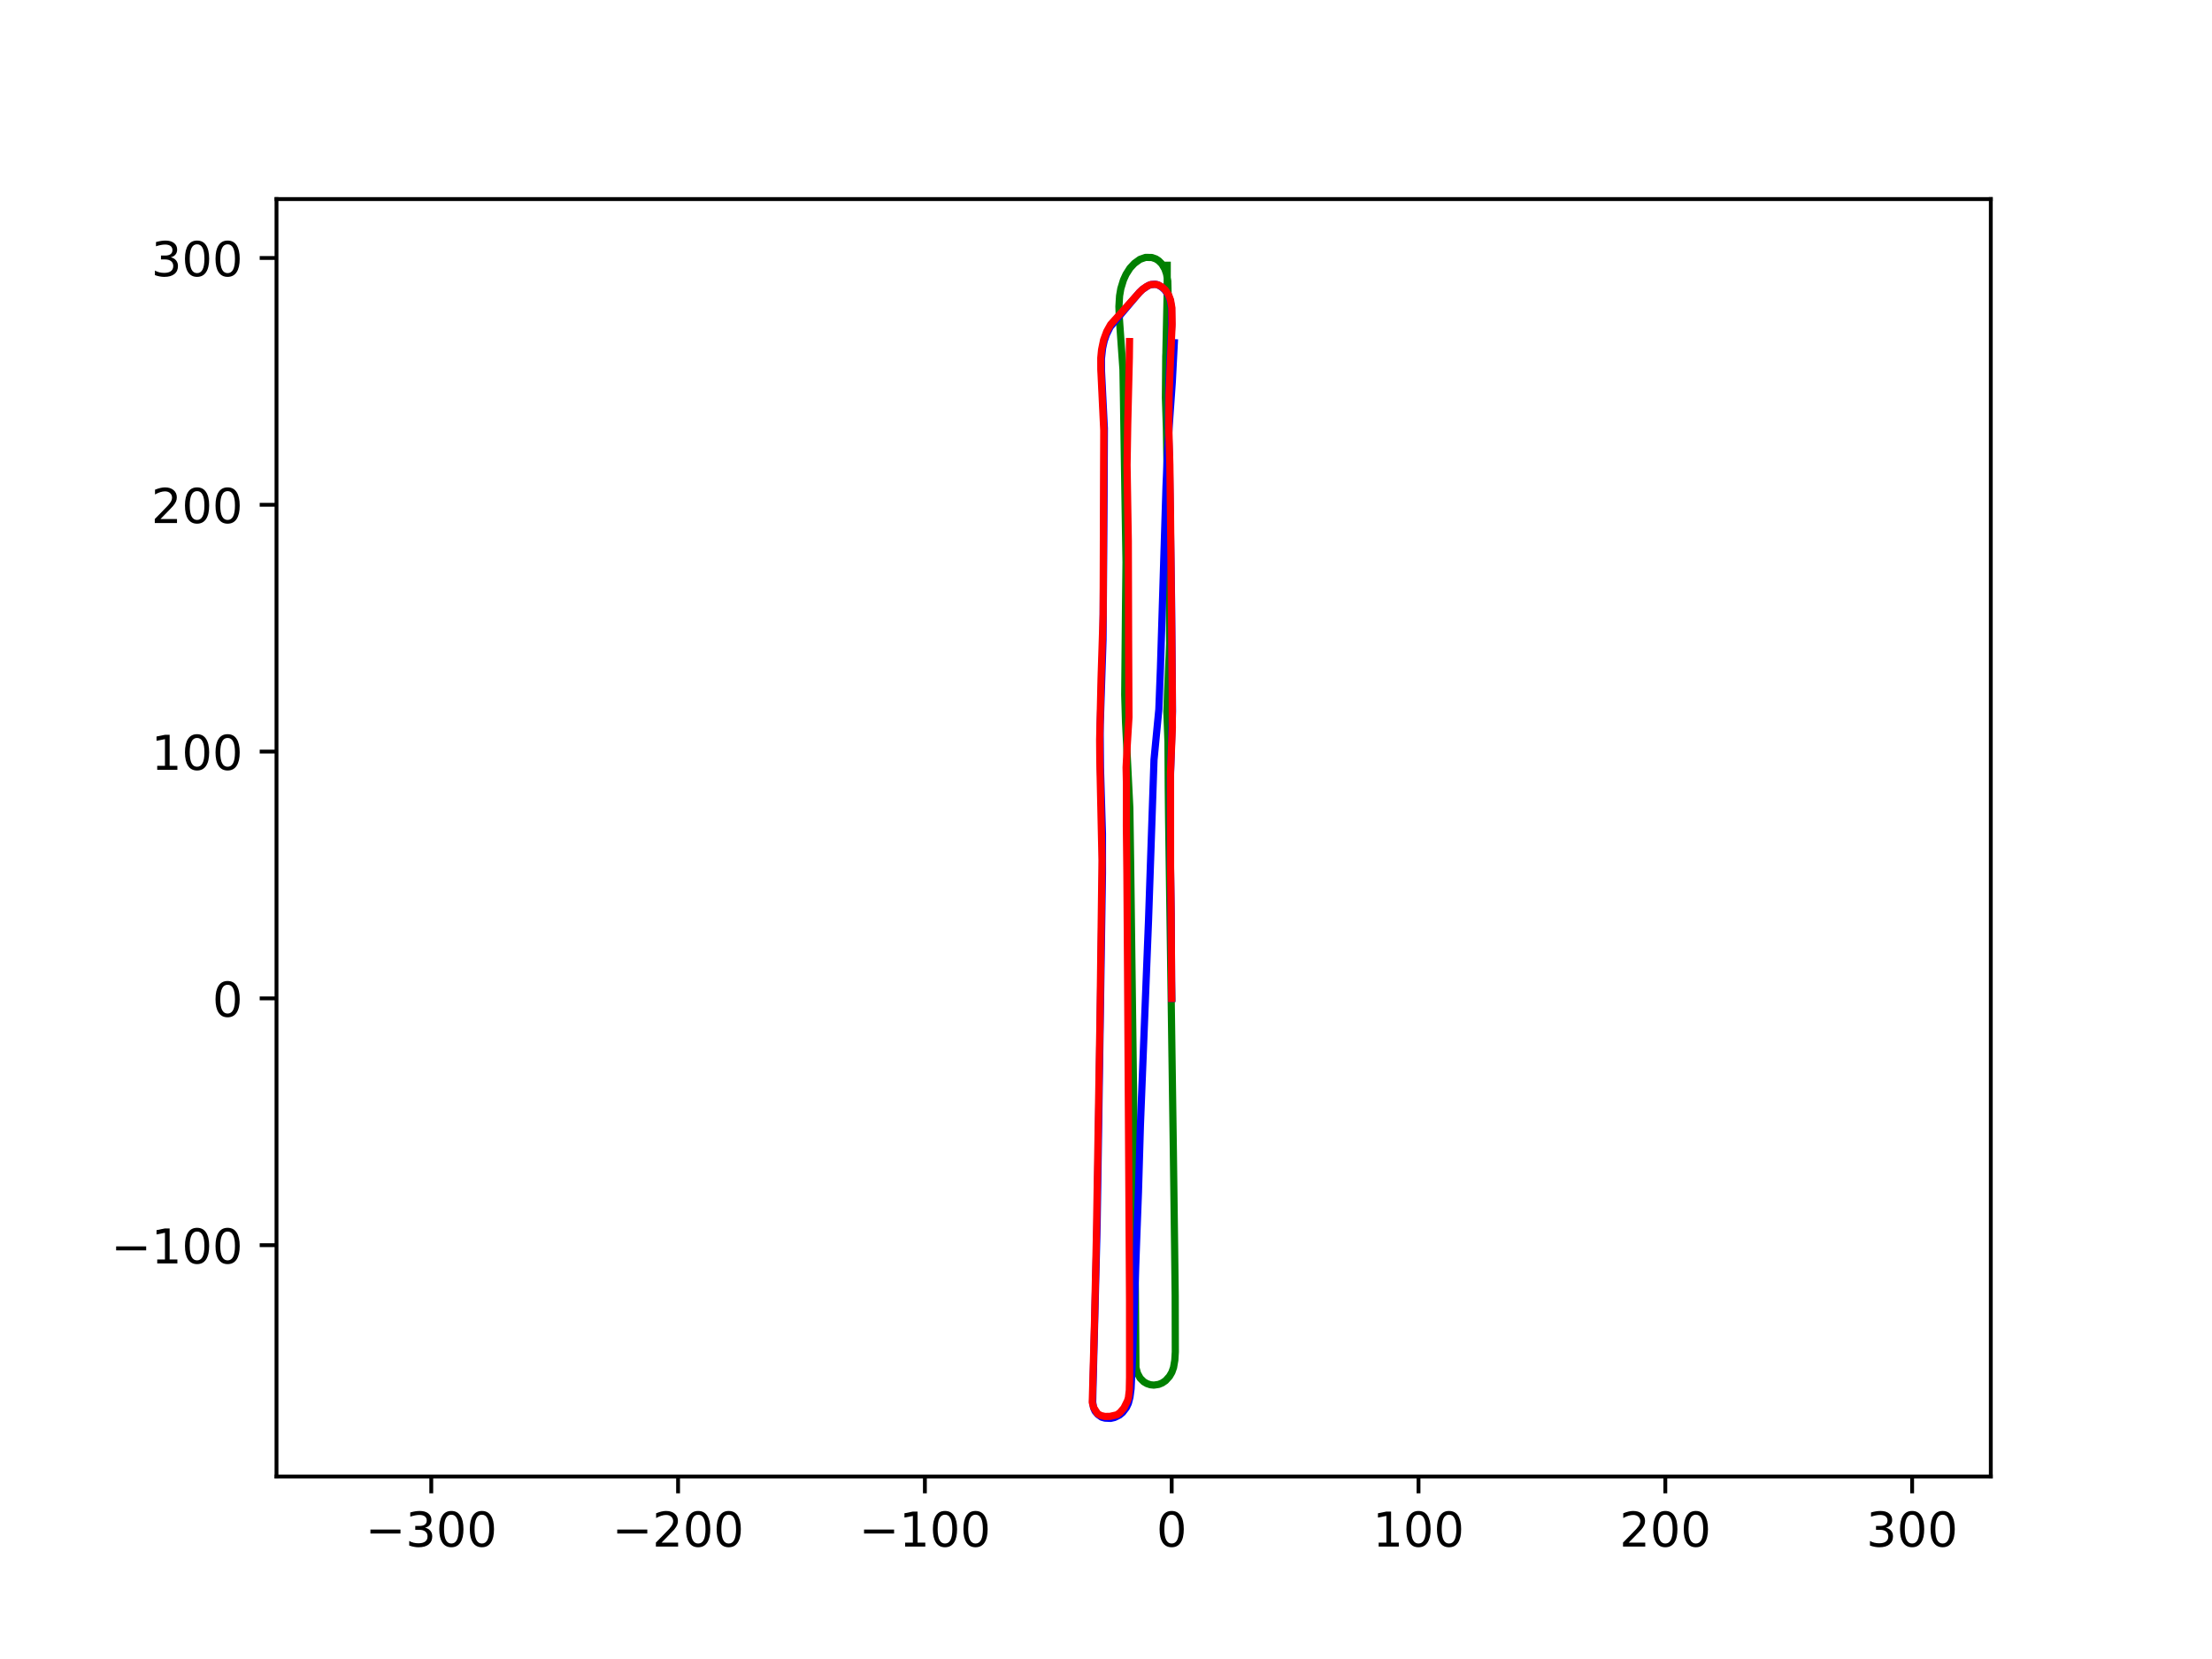 <?xml version="1.0" encoding="utf-8" standalone="no"?>
<!DOCTYPE svg PUBLIC "-//W3C//DTD SVG 1.1//EN"
  "http://www.w3.org/Graphics/SVG/1.1/DTD/svg11.dtd">
<!-- Created with matplotlib (https://matplotlib.org/) -->
<svg height="345.6pt" version="1.1" viewBox="0 0 460.8 345.6" width="460.8pt" xmlns="http://www.w3.org/2000/svg" xmlns:xlink="http://www.w3.org/1999/xlink">
 <defs>
  <style type="text/css">
*{stroke-linecap:butt;stroke-linejoin:round;}
  </style>
 </defs>
 <g id="figure_1">
  <g id="patch_1">
   <path d="M 0 345.6 
L 460.8 345.6 
L 460.8 0 
L 0 0 
z
" style="fill:#ffffff;"/>
  </g>
  <g id="axes_1">
   <g id="patch_2">
    <path d="M 57.6 307.584 
L 414.72 307.584 
L 414.72 41.472 
L 57.6 41.472 
z
" style="fill:#ffffff;"/>
   </g>
   <g id="matplotlib.axis_1">
    <g id="xtick_1">
     <g id="line2d_1">
      <defs>
       <path d="M 0 0 
L 0 3.5 
" id="mf12dccb15c" style="stroke:#000000;stroke-width:0.8;"/>
      </defs>
      <g>
       <use style="stroke:#000000;stroke-width:0.8;" x="89.841" xlink:href="#mf12dccb15c" y="307.584"/>
      </g>
     </g>
     <g id="text_1">
      <!-- −300 -->
      <defs>
       <path d="M 10.594 35.5 
L 73.188 35.5 
L 73.188 27.203 
L 10.594 27.203 
z
" id="DejaVuSans-8722"/>
       <path d="M 40.578 39.312 
Q 47.656 37.797 51.625 33 
Q 55.609 28.219 55.609 21.188 
Q 55.609 10.406 48.188 4.484 
Q 40.766 -1.422 27.094 -1.422 
Q 22.516 -1.422 17.656 -0.516 
Q 12.797 0.391 7.625 2.203 
L 7.625 11.719 
Q 11.719 9.328 16.594 8.109 
Q 21.484 6.891 26.812 6.891 
Q 36.078 6.891 40.938 10.547 
Q 45.797 14.203 45.797 21.188 
Q 45.797 27.641 41.281 31.266 
Q 36.766 34.906 28.719 34.906 
L 20.219 34.906 
L 20.219 43.016 
L 29.109 43.016 
Q 36.375 43.016 40.234 45.922 
Q 44.094 48.828 44.094 54.297 
Q 44.094 59.906 40.109 62.906 
Q 36.141 65.922 28.719 65.922 
Q 24.656 65.922 20.016 65.031 
Q 15.375 64.156 9.812 62.312 
L 9.812 71.094 
Q 15.438 72.656 20.344 73.438 
Q 25.25 74.219 29.594 74.219 
Q 40.828 74.219 47.359 69.109 
Q 53.906 64.016 53.906 55.328 
Q 53.906 49.266 50.438 45.094 
Q 46.969 40.922 40.578 39.312 
z
" id="DejaVuSans-51"/>
       <path d="M 31.781 66.406 
Q 24.172 66.406 20.328 58.906 
Q 16.5 51.422 16.5 36.375 
Q 16.5 21.391 20.328 13.891 
Q 24.172 6.391 31.781 6.391 
Q 39.453 6.391 43.281 13.891 
Q 47.125 21.391 47.125 36.375 
Q 47.125 51.422 43.281 58.906 
Q 39.453 66.406 31.781 66.406 
z
M 31.781 74.219 
Q 44.047 74.219 50.516 64.516 
Q 56.984 54.828 56.984 36.375 
Q 56.984 17.969 50.516 8.266 
Q 44.047 -1.422 31.781 -1.422 
Q 19.531 -1.422 13.062 8.266 
Q 6.594 17.969 6.594 36.375 
Q 6.594 54.828 13.062 64.516 
Q 19.531 74.219 31.781 74.219 
z
" id="DejaVuSans-48"/>
      </defs>
      <g transform="translate(76.107 322.182)scale(0.1 -0.1)">
       <use xlink:href="#DejaVuSans-8722"/>
       <use x="83.789" xlink:href="#DejaVuSans-51"/>
       <use x="147.412" xlink:href="#DejaVuSans-48"/>
       <use x="211.035" xlink:href="#DejaVuSans-48"/>
      </g>
     </g>
    </g>
    <g id="xtick_2">
     <g id="line2d_2">
      <g>
       <use style="stroke:#000000;stroke-width:0.8;" x="141.256" xlink:href="#mf12dccb15c" y="307.584"/>
      </g>
     </g>
     <g id="text_2">
      <!-- −200 -->
      <defs>
       <path d="M 19.188 8.297 
L 53.609 8.297 
L 53.609 0 
L 7.328 0 
L 7.328 8.297 
Q 12.938 14.109 22.625 23.891 
Q 32.328 33.688 34.812 36.531 
Q 39.547 41.844 41.422 45.531 
Q 43.312 49.219 43.312 52.781 
Q 43.312 58.594 39.234 62.25 
Q 35.156 65.922 28.609 65.922 
Q 23.969 65.922 18.812 64.312 
Q 13.672 62.703 7.812 59.422 
L 7.812 69.391 
Q 13.766 71.781 18.938 73 
Q 24.125 74.219 28.422 74.219 
Q 39.75 74.219 46.484 68.547 
Q 53.219 62.891 53.219 53.422 
Q 53.219 48.922 51.531 44.891 
Q 49.859 40.875 45.406 35.406 
Q 44.188 33.984 37.641 27.219 
Q 31.109 20.453 19.188 8.297 
z
" id="DejaVuSans-50"/>
      </defs>
      <g transform="translate(127.522 322.182)scale(0.1 -0.1)">
       <use xlink:href="#DejaVuSans-8722"/>
       <use x="83.789" xlink:href="#DejaVuSans-50"/>
       <use x="147.412" xlink:href="#DejaVuSans-48"/>
       <use x="211.035" xlink:href="#DejaVuSans-48"/>
      </g>
     </g>
    </g>
    <g id="xtick_3">
     <g id="line2d_3">
      <g>
       <use style="stroke:#000000;stroke-width:0.8;" x="192.671" xlink:href="#mf12dccb15c" y="307.584"/>
      </g>
     </g>
     <g id="text_3">
      <!-- −100 -->
      <defs>
       <path d="M 12.406 8.297 
L 28.516 8.297 
L 28.516 63.922 
L 10.984 60.406 
L 10.984 69.391 
L 28.422 72.906 
L 38.281 72.906 
L 38.281 8.297 
L 54.391 8.297 
L 54.391 0 
L 12.406 0 
z
" id="DejaVuSans-49"/>
      </defs>
      <g transform="translate(178.937 322.182)scale(0.1 -0.1)">
       <use xlink:href="#DejaVuSans-8722"/>
       <use x="83.789" xlink:href="#DejaVuSans-49"/>
       <use x="147.412" xlink:href="#DejaVuSans-48"/>
       <use x="211.035" xlink:href="#DejaVuSans-48"/>
      </g>
     </g>
    </g>
    <g id="xtick_4">
     <g id="line2d_4">
      <g>
       <use style="stroke:#000000;stroke-width:0.8;" x="244.086" xlink:href="#mf12dccb15c" y="307.584"/>
      </g>
     </g>
     <g id="text_4">
      <!-- 0 -->
      <g transform="translate(240.905 322.182)scale(0.1 -0.1)">
       <use xlink:href="#DejaVuSans-48"/>
      </g>
     </g>
    </g>
    <g id="xtick_5">
     <g id="line2d_5">
      <g>
       <use style="stroke:#000000;stroke-width:0.8;" x="295.501" xlink:href="#mf12dccb15c" y="307.584"/>
      </g>
     </g>
     <g id="text_5">
      <!-- 100 -->
      <g transform="translate(285.958 322.182)scale(0.1 -0.1)">
       <use xlink:href="#DejaVuSans-49"/>
       <use x="63.623" xlink:href="#DejaVuSans-48"/>
       <use x="127.246" xlink:href="#DejaVuSans-48"/>
      </g>
     </g>
    </g>
    <g id="xtick_6">
     <g id="line2d_6">
      <g>
       <use style="stroke:#000000;stroke-width:0.8;" x="346.916" xlink:href="#mf12dccb15c" y="307.584"/>
      </g>
     </g>
     <g id="text_6">
      <!-- 200 -->
      <g transform="translate(337.373 322.182)scale(0.1 -0.1)">
       <use xlink:href="#DejaVuSans-50"/>
       <use x="63.623" xlink:href="#DejaVuSans-48"/>
       <use x="127.246" xlink:href="#DejaVuSans-48"/>
      </g>
     </g>
    </g>
    <g id="xtick_7">
     <g id="line2d_7">
      <g>
       <use style="stroke:#000000;stroke-width:0.8;" x="398.332" xlink:href="#mf12dccb15c" y="307.584"/>
      </g>
     </g>
     <g id="text_7">
      <!-- 300 -->
      <g transform="translate(388.788 322.182)scale(0.1 -0.1)">
       <use xlink:href="#DejaVuSans-51"/>
       <use x="63.623" xlink:href="#DejaVuSans-48"/>
       <use x="127.246" xlink:href="#DejaVuSans-48"/>
      </g>
     </g>
    </g>
   </g>
   <g id="matplotlib.axis_2">
    <g id="ytick_1">
     <g id="line2d_8">
      <defs>
       <path d="M 0 0 
L -3.5 0 
" id="m70aab4069c" style="stroke:#000000;stroke-width:0.8;"/>
      </defs>
      <g>
       <use style="stroke:#000000;stroke-width:0.8;" x="57.6" xlink:href="#m70aab4069c" y="259.398"/>
      </g>
     </g>
     <g id="text_8">
      <!-- −100 -->
      <g transform="translate(23.133 263.197)scale(0.1 -0.1)">
       <use xlink:href="#DejaVuSans-8722"/>
       <use x="83.789" xlink:href="#DejaVuSans-49"/>
       <use x="147.412" xlink:href="#DejaVuSans-48"/>
       <use x="211.035" xlink:href="#DejaVuSans-48"/>
      </g>
     </g>
    </g>
    <g id="ytick_2">
     <g id="line2d_9">
      <g>
       <use style="stroke:#000000;stroke-width:0.8;" x="57.6" xlink:href="#m70aab4069c" y="207.983"/>
      </g>
     </g>
     <g id="text_9">
      <!-- 0 -->
      <g transform="translate(44.237 211.782)scale(0.1 -0.1)">
       <use xlink:href="#DejaVuSans-48"/>
      </g>
     </g>
    </g>
    <g id="ytick_3">
     <g id="line2d_10">
      <g>
       <use style="stroke:#000000;stroke-width:0.8;" x="57.6" xlink:href="#m70aab4069c" y="156.568"/>
      </g>
     </g>
     <g id="text_10">
      <!-- 100 -->
      <g transform="translate(31.512 160.367)scale(0.1 -0.1)">
       <use xlink:href="#DejaVuSans-49"/>
       <use x="63.623" xlink:href="#DejaVuSans-48"/>
       <use x="127.246" xlink:href="#DejaVuSans-48"/>
      </g>
     </g>
    </g>
    <g id="ytick_4">
     <g id="line2d_11">
      <g>
       <use style="stroke:#000000;stroke-width:0.8;" x="57.6" xlink:href="#m70aab4069c" y="105.152"/>
      </g>
     </g>
     <g id="text_11">
      <!-- 200 -->
      <g transform="translate(31.512 108.952)scale(0.1 -0.1)">
       <use xlink:href="#DejaVuSans-50"/>
       <use x="63.623" xlink:href="#DejaVuSans-48"/>
       <use x="127.246" xlink:href="#DejaVuSans-48"/>
      </g>
     </g>
    </g>
    <g id="ytick_5">
     <g id="line2d_12">
      <g>
       <use style="stroke:#000000;stroke-width:0.8;" x="57.6" xlink:href="#m70aab4069c" y="53.737"/>
      </g>
     </g>
     <g id="text_12">
      <!-- 300 -->
      <g transform="translate(31.512 57.536)scale(0.1 -0.1)">
       <use xlink:href="#DejaVuSans-51"/>
       <use x="63.623" xlink:href="#DejaVuSans-48"/>
       <use x="127.246" xlink:href="#DejaVuSans-48"/>
      </g>
     </g>
    </g>
   </g>
   <g id="line2d_13">
    <path clip-path="url(#pc1017b0a02)" d="M 244.086 207.983 
L 243.708 184.642 
L 243.399 165.617 
L 243.569 159.086 
L 243.966 148.04 
L 243.874 139.089 
L 243.428 113.074 
L 243.235 101.189 
L 243.077 92.251 
L 242.778 82.861 
L 242.851 74.165 
L 243.122 68.527 
L 243.36 62.073 
L 243.265 58.556 
L 243.023 57.096 
L 242.678 56.068 
L 242.045 54.99 
L 241.376 54.319 
L 240.793 53.938 
L 239.959 53.644 
L 238.646 53.619 
L 237.474 54.028 
L 236.314 54.868 
L 235.395 55.857 
L 234.572 57.157 
L 234.04 58.324 
L 233.488 60.129 
L 233.229 61.64 
L 233.092 63.86 
L 233.181 66.263 
L 233.934 76.965 
L 234.053 83.958 
L 234.274 98.463 
L 234.569 117.106 
L 234.463 127.076 
L 234.304 144.747 
L 234.466 150.361 
L 235.359 168.276 
L 235.539 180.355 
L 236.137 227.349 
L 236.521 269.128 
L 236.635 284.897 
L 236.974 286.108 
L 237.517 287.097 
L 238.267 287.846 
L 238.934 288.233 
L 239.643 288.467 
L 240.373 288.545 
L 241.381 288.393 
L 242.113 288.092 
L 242.811 287.62 
L 243.624 286.72 
L 244.118 285.868 
L 244.471 284.874 
L 244.737 283.34 
L 244.839 281.608 
L 244.813 269.934 
L 244.688 259.402 
L 244.435 240.13 
L 243.438 170.384 
L 243.368 163.943 
L 243.311 154.579 
L 243.08 148.249 
L 243.23 143.988 
L 243.671 134.039 
L 243.584 126.031 
L 243.209 103.625 
L 242.986 89.515 
L 242.808 82.356 
L 242.887 72.997 
L 243.15 60.752 
L 243.151 55.264 
L 243.151 55.264 
" style="fill:none;stroke:#008000;stroke-linecap:square;stroke-width:1.5;"/>
   </g>
   <g id="line2d_14">
    <path clip-path="url(#pc1017b0a02)" d="M 244.086 207.983 
L 243.977 190.35 
L 243.825 179.778 
L 243.813 162.261 
L 244.255 148.184 
L 244.066 125.784 
L 243.78 106.924 
L 243.635 96.841 
L 243.402 88.905 
L 243.462 81.793 
L 243.626 76.927 
L 244.086 67.945 
L 244.043 64.108 
L 243.767 62.504 
L 243.373 61.487 
L 242.69 60.442 
L 242.031 59.822 
L 241.158 59.309 
L 240.567 59.207 
L 239.831 59.279 
L 239.288 59.448 
L 237.982 60.302 
L 237.326 60.942 
L 231.262 68.127 
L 230.497 69.667 
L 230.03 71.014 
L 229.696 72.518 
L 229.45 74.736 
L 229.457 77.16 
L 230.059 89.236 
L 230.001 103.463 
L 229.78 133.328 
L 229.201 150.916 
L 229.186 152.73 
L 229.245 159.842 
L 229.659 173.654 
L 229.664 181.877 
L 228.882 233.56 
L 228.547 255.303 
L 227.682 289.607 
L 227.63 292.114 
L 227.816 293.274 
L 228.127 293.982 
L 228.689 294.65 
L 229.497 295.225 
L 230.197 295.419 
L 231.36 295.474 
L 232.191 295.281 
L 233.202 294.787 
L 233.856 294.251 
L 234.642 293.23 
L 235.056 292.346 
L 235.388 291.074 
L 235.62 289.306 
L 235.928 282.744 
L 236.765 258.923 
L 237.16 248.337 
L 237.572 234.327 
L 237.916 225.637 
L 239.259 191.73 
L 240.401 158.267 
L 241.41 147.765 
L 241.742 139.152 
L 242.904 101.307 
L 243.216 93.998 
L 243.693 86.951 
L 244.209 79.611 
L 244.631 71.396 
L 244.631 71.396 
" style="fill:none;stroke:#0000ff;stroke-linecap:square;stroke-width:1.5;"/>
   </g>
   <g id="line2d_15">
    <path clip-path="url(#pc1017b0a02)" d="M 244.086 207.983 
L 243.974 190.35 
L 243.849 180.395 
L 243.838 160.9 
L 244.222 151.647 
L 244.205 143.585 
L 243.837 106.922 
L 243.702 96.839 
L 243.476 88.903 
L 243.543 82.197 
L 243.843 74.758 
L 244.174 67.543 
L 244.122 64.104 
L 243.844 62.501 
L 243.46 61.48 
L 242.782 60.432 
L 242.121 59.814 
L 241.376 59.395 
L 240.762 59.239 
L 239.7 59.282 
L 238.843 59.679 
L 238.046 60.257 
L 237.38 60.887 
L 231.357 67.605 
L 230.549 69.055 
L 229.901 70.814 
L 229.478 72.857 
L 229.318 74.534 
L 229.324 76.955 
L 229.936 89.698 
L 229.804 127.998 
L 229.371 141.44 
L 229.079 154.096 
L 229.114 158.473 
L 229.571 179.264 
L 229.128 213.691 
L 229.04 218.609 
L 228.4 257.676 
L 228.004 275.407 
L 227.537 292.149 
L 227.809 293.167 
L 228.189 293.785 
L 228.449 294.176 
L 228.589 294.453 
L 229.287 294.863 
L 230.134 295.07 
L 231.218 295.061 
L 232.685 294.726 
L 233.321 294.251 
L 234.141 293.299 
L 234.891 291.783 
L 235.077 291.161 
L 235.258 289.614 
L 235.311 286.834 
L 235.307 270.927 
L 234.894 202.318 
L 234.756 181.934 
L 234.648 172.118 
L 234.66 163.179 
L 234.589 159.871 
L 234.823 155.259 
L 235.181 149.413 
L 235.108 133.747 
L 235.044 112.688 
L 234.914 104.731 
L 234.787 96.875 
L 234.923 88.525 
L 235.259 74.545 
L 235.3 71.154 
L 235.3 71.154 
" style="fill:none;stroke:#ff0000;stroke-linecap:square;stroke-width:1.5;"/>
   </g>
   <g id="patch_3">
    <path d="M 57.6 307.584 
L 57.6 41.472 
" style="fill:none;stroke:#000000;stroke-linecap:square;stroke-linejoin:miter;stroke-width:0.8;"/>
   </g>
   <g id="patch_4">
    <path d="M 414.72 307.584 
L 414.72 41.472 
" style="fill:none;stroke:#000000;stroke-linecap:square;stroke-linejoin:miter;stroke-width:0.8;"/>
   </g>
   <g id="patch_5">
    <path d="M 57.6 307.584 
L 414.72 307.584 
" style="fill:none;stroke:#000000;stroke-linecap:square;stroke-linejoin:miter;stroke-width:0.8;"/>
   </g>
   <g id="patch_6">
    <path d="M 57.6 41.472 
L 414.72 41.472 
" style="fill:none;stroke:#000000;stroke-linecap:square;stroke-linejoin:miter;stroke-width:0.8;"/>
   </g>
  </g>
 </g>
 <defs>
  <clipPath id="pc1017b0a02">
   <rect height="266.112" width="357.12" x="57.6" y="41.472"/>
  </clipPath>
 </defs>
</svg>
